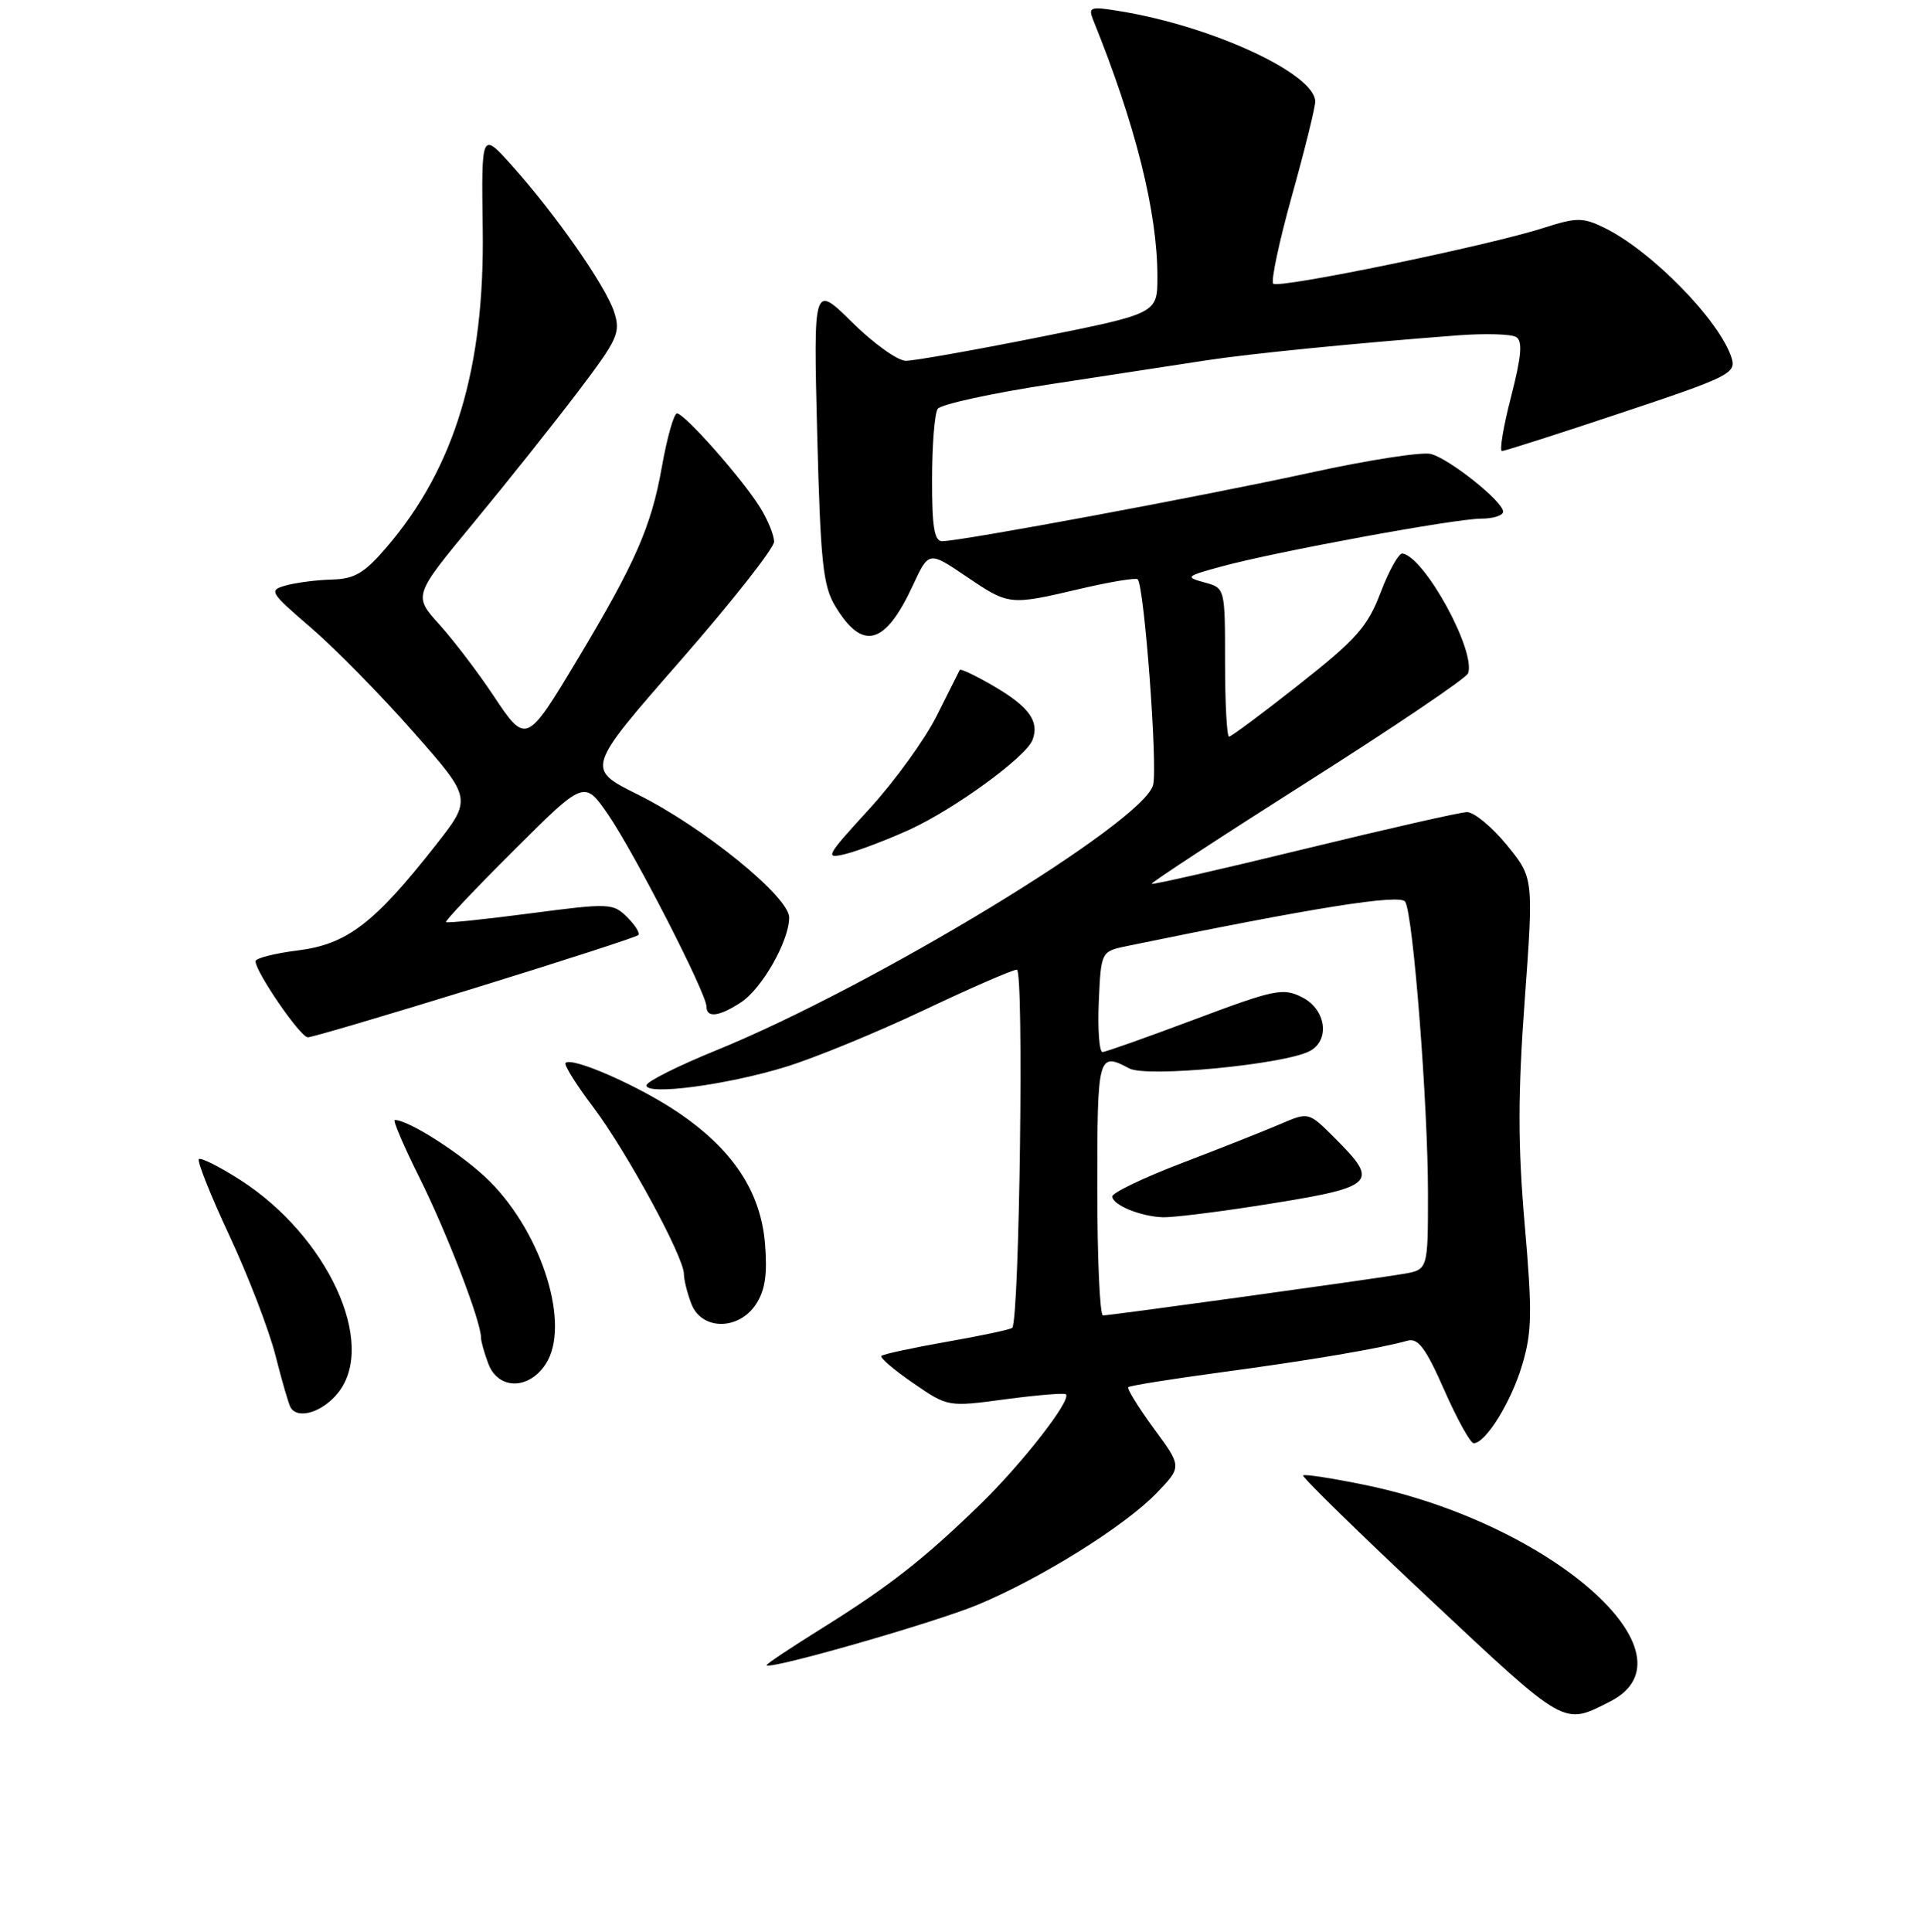 <?xml version="1.0" encoding="UTF-8" standalone="no"?>
<!DOCTYPE svg PUBLIC "-//W3C//DTD SVG 1.1//EN" "http://www.w3.org/Graphics/SVG/1.1/DTD/svg11.dtd" >
<svg xmlns="http://www.w3.org/2000/svg" xmlns:xlink="http://www.w3.org/1999/xlink" version="1.1" viewBox="0 0 256 257">
 <g >
 <path fill="currentColor"
d=" M 214.24 226.36 C 226.31 220.21 206.42 202.65 181.62 197.55 C 177.28 196.66 173.58 196.09 173.39 196.28 C 173.20 196.47 180.79 203.90 190.27 212.78 C 208.50 229.86 207.95 229.55 214.24 226.36 Z  M 130.11 213.48 C 138.50 209.99 149.65 203.03 153.88 198.64 C 157.27 195.13 157.27 195.13 153.51 190.02 C 151.45 187.21 149.93 184.74 150.13 184.54 C 150.33 184.34 155.90 183.45 162.50 182.56 C 174.20 180.99 183.70 179.38 187.27 178.36 C 188.68 177.96 189.70 179.32 192.17 184.93 C 193.89 188.82 195.65 192.00 196.08 192.00 C 197.67 192.00 201.05 186.56 202.53 181.61 C 203.85 177.22 203.89 174.59 202.87 162.87 C 201.96 152.36 201.96 145.53 202.88 133.01 C 204.06 116.78 204.06 116.78 200.47 112.39 C 198.49 109.98 196.11 108.02 195.18 108.04 C 194.26 108.06 184.50 110.28 173.50 112.96 C 162.50 115.64 153.38 117.72 153.24 117.58 C 153.10 117.44 162.41 111.35 173.93 104.04 C 185.45 96.74 195.08 90.23 195.33 89.59 C 196.44 86.68 189.56 74.09 186.61 73.64 C 186.12 73.56 184.82 75.88 183.71 78.79 C 181.98 83.36 180.49 85.04 172.88 91.04 C 168.03 94.87 163.82 98.00 163.53 98.00 C 163.24 98.00 163.00 93.55 163.00 88.11 C 163.00 78.22 163.00 78.22 160.25 77.48 C 157.65 76.77 157.78 76.66 162.50 75.37 C 169.65 73.41 193.59 69.00 197.07 69.00 C 198.68 69.00 200.00 68.58 200.00 68.07 C 200.00 66.72 192.86 61.03 190.37 60.39 C 189.20 60.09 182.00 61.21 174.37 62.88 C 160.23 65.97 127.83 72.00 125.36 72.00 C 124.32 72.00 124.00 70.06 124.02 63.75 C 124.02 59.21 124.36 55.00 124.77 54.39 C 125.17 53.79 132.03 52.29 140.00 51.08 C 147.97 49.86 157.20 48.45 160.50 47.94 C 166.28 47.05 180.37 45.65 194.03 44.61 C 197.63 44.34 201.10 44.44 201.74 44.84 C 202.62 45.38 202.44 47.39 201.06 52.78 C 200.03 56.75 199.49 60.00 199.85 60.00 C 200.21 60.00 207.38 57.71 215.79 54.90 C 230.04 50.15 231.03 49.66 230.41 47.65 C 228.86 42.67 219.69 33.30 213.38 30.26 C 210.59 28.91 209.74 28.92 205.38 30.32 C 198.11 32.67 170.11 38.44 169.41 37.74 C 169.08 37.41 170.20 32.14 171.90 26.04 C 173.61 19.93 175.00 14.30 175.00 13.52 C 175.00 9.84 161.39 3.52 149.10 1.50 C 145.07 0.83 144.76 0.93 145.45 2.64 C 151.11 16.64 154.00 28.21 154.00 36.81 C 154.00 41.71 154.00 41.71 138.25 44.86 C 129.59 46.59 121.61 48.00 120.53 48.00 C 119.45 48.00 116.24 45.70 113.40 42.90 C 108.23 37.79 108.23 37.79 108.73 57.65 C 109.17 74.81 109.50 77.93 111.14 80.65 C 114.76 86.65 117.77 85.85 121.45 77.91 C 123.58 73.32 123.58 73.32 128.52 76.66 C 134.27 80.55 134.27 80.55 143.74 78.33 C 147.72 77.40 151.16 76.83 151.38 77.07 C 152.26 78.01 154.05 101.94 153.43 104.42 C 152.19 109.37 116.30 131.17 95.37 139.70 C 90.23 141.79 86.02 143.90 86.01 144.39 C 85.99 145.76 96.69 144.34 104.52 141.94 C 108.36 140.76 116.63 137.37 122.90 134.40 C 129.16 131.43 134.75 129.00 135.30 129.00 C 136.26 129.00 135.65 175.68 134.68 176.65 C 134.47 176.87 130.56 177.70 126.00 178.50 C 121.44 179.30 117.52 180.15 117.28 180.38 C 117.05 180.62 118.94 182.24 121.49 183.99 C 126.12 187.18 126.12 187.18 133.79 186.15 C 138.01 185.59 141.62 185.29 141.83 185.49 C 142.59 186.26 135.99 194.73 130.36 200.20 C 122.86 207.48 118.30 211.05 109.28 216.67 C 105.27 219.17 102.00 221.35 102.00 221.52 C 102.00 222.28 124.29 215.90 130.11 213.48 Z  M 45.02 185.25 C 50.18 178.71 43.59 164.44 31.96 156.97 C 29.19 155.20 26.71 153.95 26.46 154.21 C 26.20 154.47 28.03 159.05 30.53 164.40 C 33.03 169.75 35.78 176.91 36.65 180.31 C 37.51 183.72 38.42 186.84 38.67 187.25 C 39.65 188.89 42.97 187.85 45.02 185.25 Z  M 72.61 181.47 C 75.95 176.37 72.22 164.22 65.14 157.14 C 61.71 153.71 54.42 149.00 52.53 149.00 C 52.23 149.00 53.72 152.49 55.85 156.75 C 59.44 163.95 64.00 175.79 64.00 177.94 C 64.00 178.45 64.44 180.02 64.98 181.43 C 66.29 184.90 70.35 184.92 72.61 181.47 Z  M 100.60 173.49 C 101.81 171.65 102.12 169.50 101.79 165.45 C 101.21 158.49 97.47 152.87 90.13 147.93 C 84.91 144.42 76.10 140.56 75.25 141.41 C 75.01 141.65 76.67 144.30 78.94 147.30 C 83.35 153.15 91.00 167.21 91.00 169.49 C 91.00 170.25 91.44 172.02 91.98 173.43 C 93.33 177.00 98.28 177.03 100.60 173.49 Z  M 63.22 131.43 C 74.91 127.82 84.68 124.66 84.93 124.40 C 85.18 124.15 84.51 123.07 83.44 122.01 C 81.57 120.15 81.08 120.13 70.56 121.51 C 64.54 122.30 59.49 122.83 59.34 122.67 C 59.19 122.52 63.27 118.21 68.41 113.09 C 77.75 103.78 77.75 103.78 80.92 108.38 C 84.41 113.46 94.00 132.16 94.00 133.90 C 94.00 135.46 95.67 135.26 98.59 133.35 C 101.40 131.51 105.00 125.17 105.00 122.06 C 105.00 119.31 93.61 110.06 84.88 105.71 C 77.96 102.27 77.96 102.27 90.48 87.95 C 97.37 80.07 103.00 72.92 103.00 72.06 C 102.99 71.20 102.16 69.15 101.13 67.50 C 98.78 63.71 91.08 55.00 90.08 55.00 C 89.66 55.00 88.74 58.26 88.04 62.25 C 86.65 70.05 84.51 74.93 76.90 87.62 C 70.03 99.06 70.00 99.08 65.61 92.47 C 63.59 89.43 60.37 85.21 58.47 83.09 C 54.99 79.25 54.99 79.25 63.00 69.56 C 67.40 64.24 73.63 56.42 76.84 52.19 C 82.21 45.12 82.61 44.26 81.71 41.50 C 80.58 38.02 73.92 28.50 68.09 22.00 C 64.05 17.50 64.05 17.50 64.23 30.50 C 64.49 49.00 60.50 62.22 51.48 72.75 C 48.49 76.25 47.20 77.02 44.17 77.10 C 42.15 77.15 39.40 77.51 38.06 77.88 C 35.72 78.53 35.86 78.76 41.40 83.53 C 44.58 86.26 50.70 92.50 55.00 97.38 C 62.83 106.26 62.83 106.26 57.91 112.52 C 49.79 122.85 46.15 125.63 39.64 126.44 C 36.54 126.83 34.00 127.47 34.00 127.88 C 34.00 129.31 39.97 138.00 40.96 138.00 C 41.52 138.00 51.53 135.04 63.22 131.43 Z  M 120.96 110.40 C 126.96 107.67 136.51 100.72 137.38 98.44 C 138.32 95.99 136.94 94.05 132.34 91.35 C 129.90 89.92 127.82 88.92 127.70 89.13 C 127.59 89.33 126.21 92.08 124.64 95.22 C 123.07 98.37 119.02 103.96 115.65 107.64 C 109.86 113.96 109.68 114.30 112.51 113.61 C 114.15 113.20 117.96 111.76 120.96 110.40 Z  M 146.00 158.00 C 146.00 140.34 146.11 139.92 150.26 142.14 C 152.56 143.37 170.83 141.62 174.25 139.84 C 177.02 138.40 176.45 134.28 173.25 132.67 C 170.72 131.39 169.60 131.62 159.00 135.60 C 152.68 137.97 147.14 139.94 146.70 139.96 C 146.27 139.98 146.04 136.98 146.20 133.28 C 146.50 126.57 146.50 126.57 150.00 125.85 C 174.71 120.75 186.32 118.90 186.97 119.96 C 188.03 121.66 190.00 146.94 190.00 158.76 C 190.00 168.91 190.00 168.91 186.75 169.47 C 182.54 170.19 147.75 175.00 146.76 175.00 C 146.34 175.00 146.00 167.35 146.00 158.00 Z  M 166.76 160.49 C 183.23 157.93 183.72 157.52 177.56 151.36 C 174.12 147.92 174.12 147.92 170.31 149.56 C 168.21 150.46 162.34 152.79 157.25 154.73 C 152.16 156.68 148.00 158.67 148.00 159.17 C 148.00 160.30 151.79 161.85 154.76 161.94 C 156.00 161.97 161.40 161.32 166.76 160.49 Z "/>
</g>
</svg>